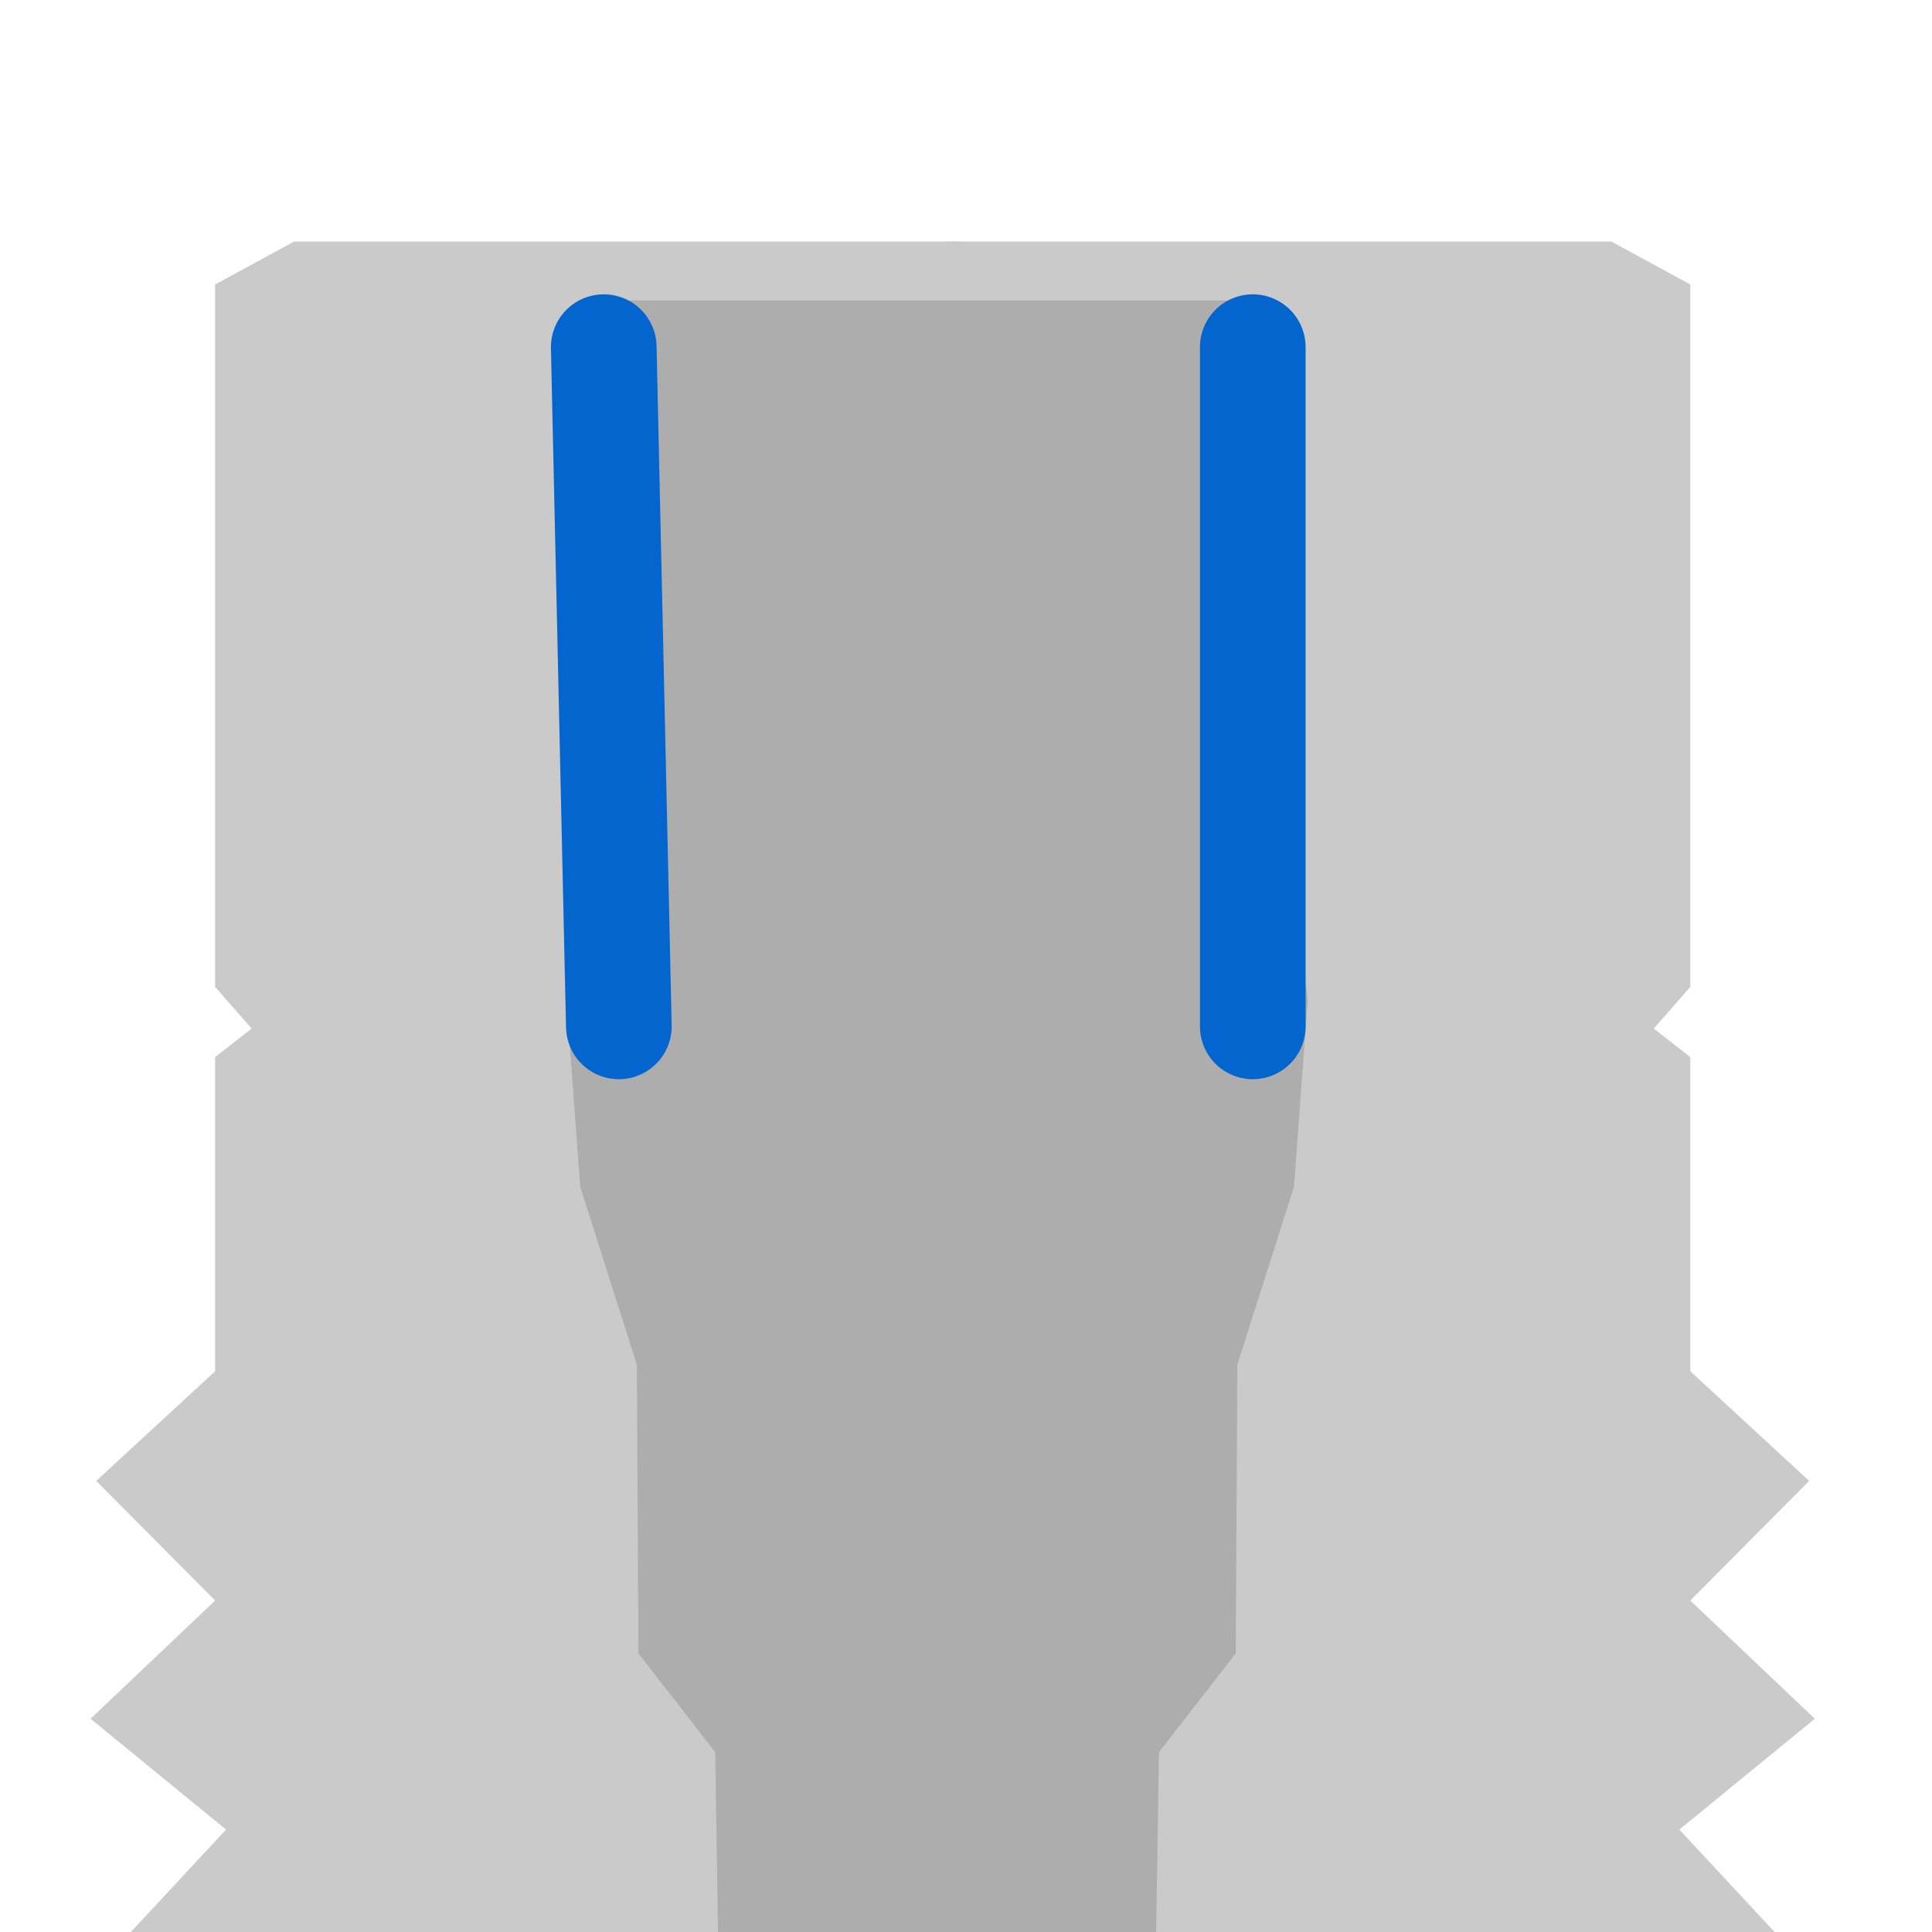 <svg width="128" height="128" viewBox="0 0 128 128" fill="none" xmlns="http://www.w3.org/2000/svg">
<g clip-path="url(#clip0_202_37)">
<path fill-rule="evenodd" clip-rule="evenodd" d="M14.252 65.386L16.671 68.145L14.252 70.036V90.846L6.375 98.114L14.252 106.04L6 113.872L14.975 121.214L6.165 130.695L14.975 138.442L6.375 147.044L15.868 155.593L6.375 163.641L17.189 170.918L7.265 178.722L16.671 187.624L7.821 194.713L16.446 203.745L7.265 211.048L17.11 219.239L7.288 227.693L16.611 235.517L7.735 243.125L16.593 250.886L9.188 257.871L19.489 266.26L14.296 272.329L24.458 283.326L19.489 288.896L24.983 298.36L20.749 305.049L27.959 315.794L23.6 320.789L30.855 331.287L36.305 334.566H63.53V16H19.489L14.252 18.848V65.386Z" fill="#CACACA"/>
<path fill-rule="evenodd" clip-rule="evenodd" d="M111.986 65.386L109.567 68.145L111.986 70.036V90.846L119.862 98.114L111.986 106.04L120.238 113.872L111.263 121.214L120.073 130.695L111.263 138.442L119.862 147.044L110.37 155.593L119.862 163.641L109.049 170.918L118.973 178.722L109.567 187.624L118.417 194.713L109.792 203.745L118.973 211.048L109.128 219.239L118.95 227.693L109.627 235.517L118.503 243.125L109.645 250.886L117.05 257.871L106.749 266.26L111.942 272.329L101.78 283.326L106.749 288.896L101.255 298.36L105.489 305.049L98.279 315.794L102.638 320.789L95.383 331.287L89.932 334.566H62.708V16H106.749L111.986 18.848V65.386Z" fill="#CACACA"/>
<path fill-rule="evenodd" clip-rule="evenodd" d="M38.441 25.5L38.441 19.908H61.922V170.379C61.922 170.379 63.118 170.379 60.475 170.379C54.894 170.379 48.103 162.306 48.103 162.306L47.386 116.083L42.298 109.539L42.193 90.413L38.441 78.631L37.527 66.26L38.441 40.647L38.441 25.5ZM83.5 23.5V40.647L86.642 66.26L85.729 78.631L81.977 90.413L81.872 109.539L76.784 116.083L76.067 162.306C76.067 162.306 69.276 170.379 63.695 170.379C61.051 170.379 61.922 170.379 61.922 170.379V19.908L81.977 19.908L83.5 23.5Z" fill="#ADADAD"/>
<path d="M83 68V23" stroke="#0465CE" stroke-width="7" stroke-linecap="round"/>
<path d="M41 68L40 23" stroke="#0465CE" stroke-width="7" stroke-linecap="round"/>
</g>
<defs>
<clipPath id="clip0_202_37">
<rect width="128" height="128" fill="white"/>
</clipPath>
</defs>
</svg>
